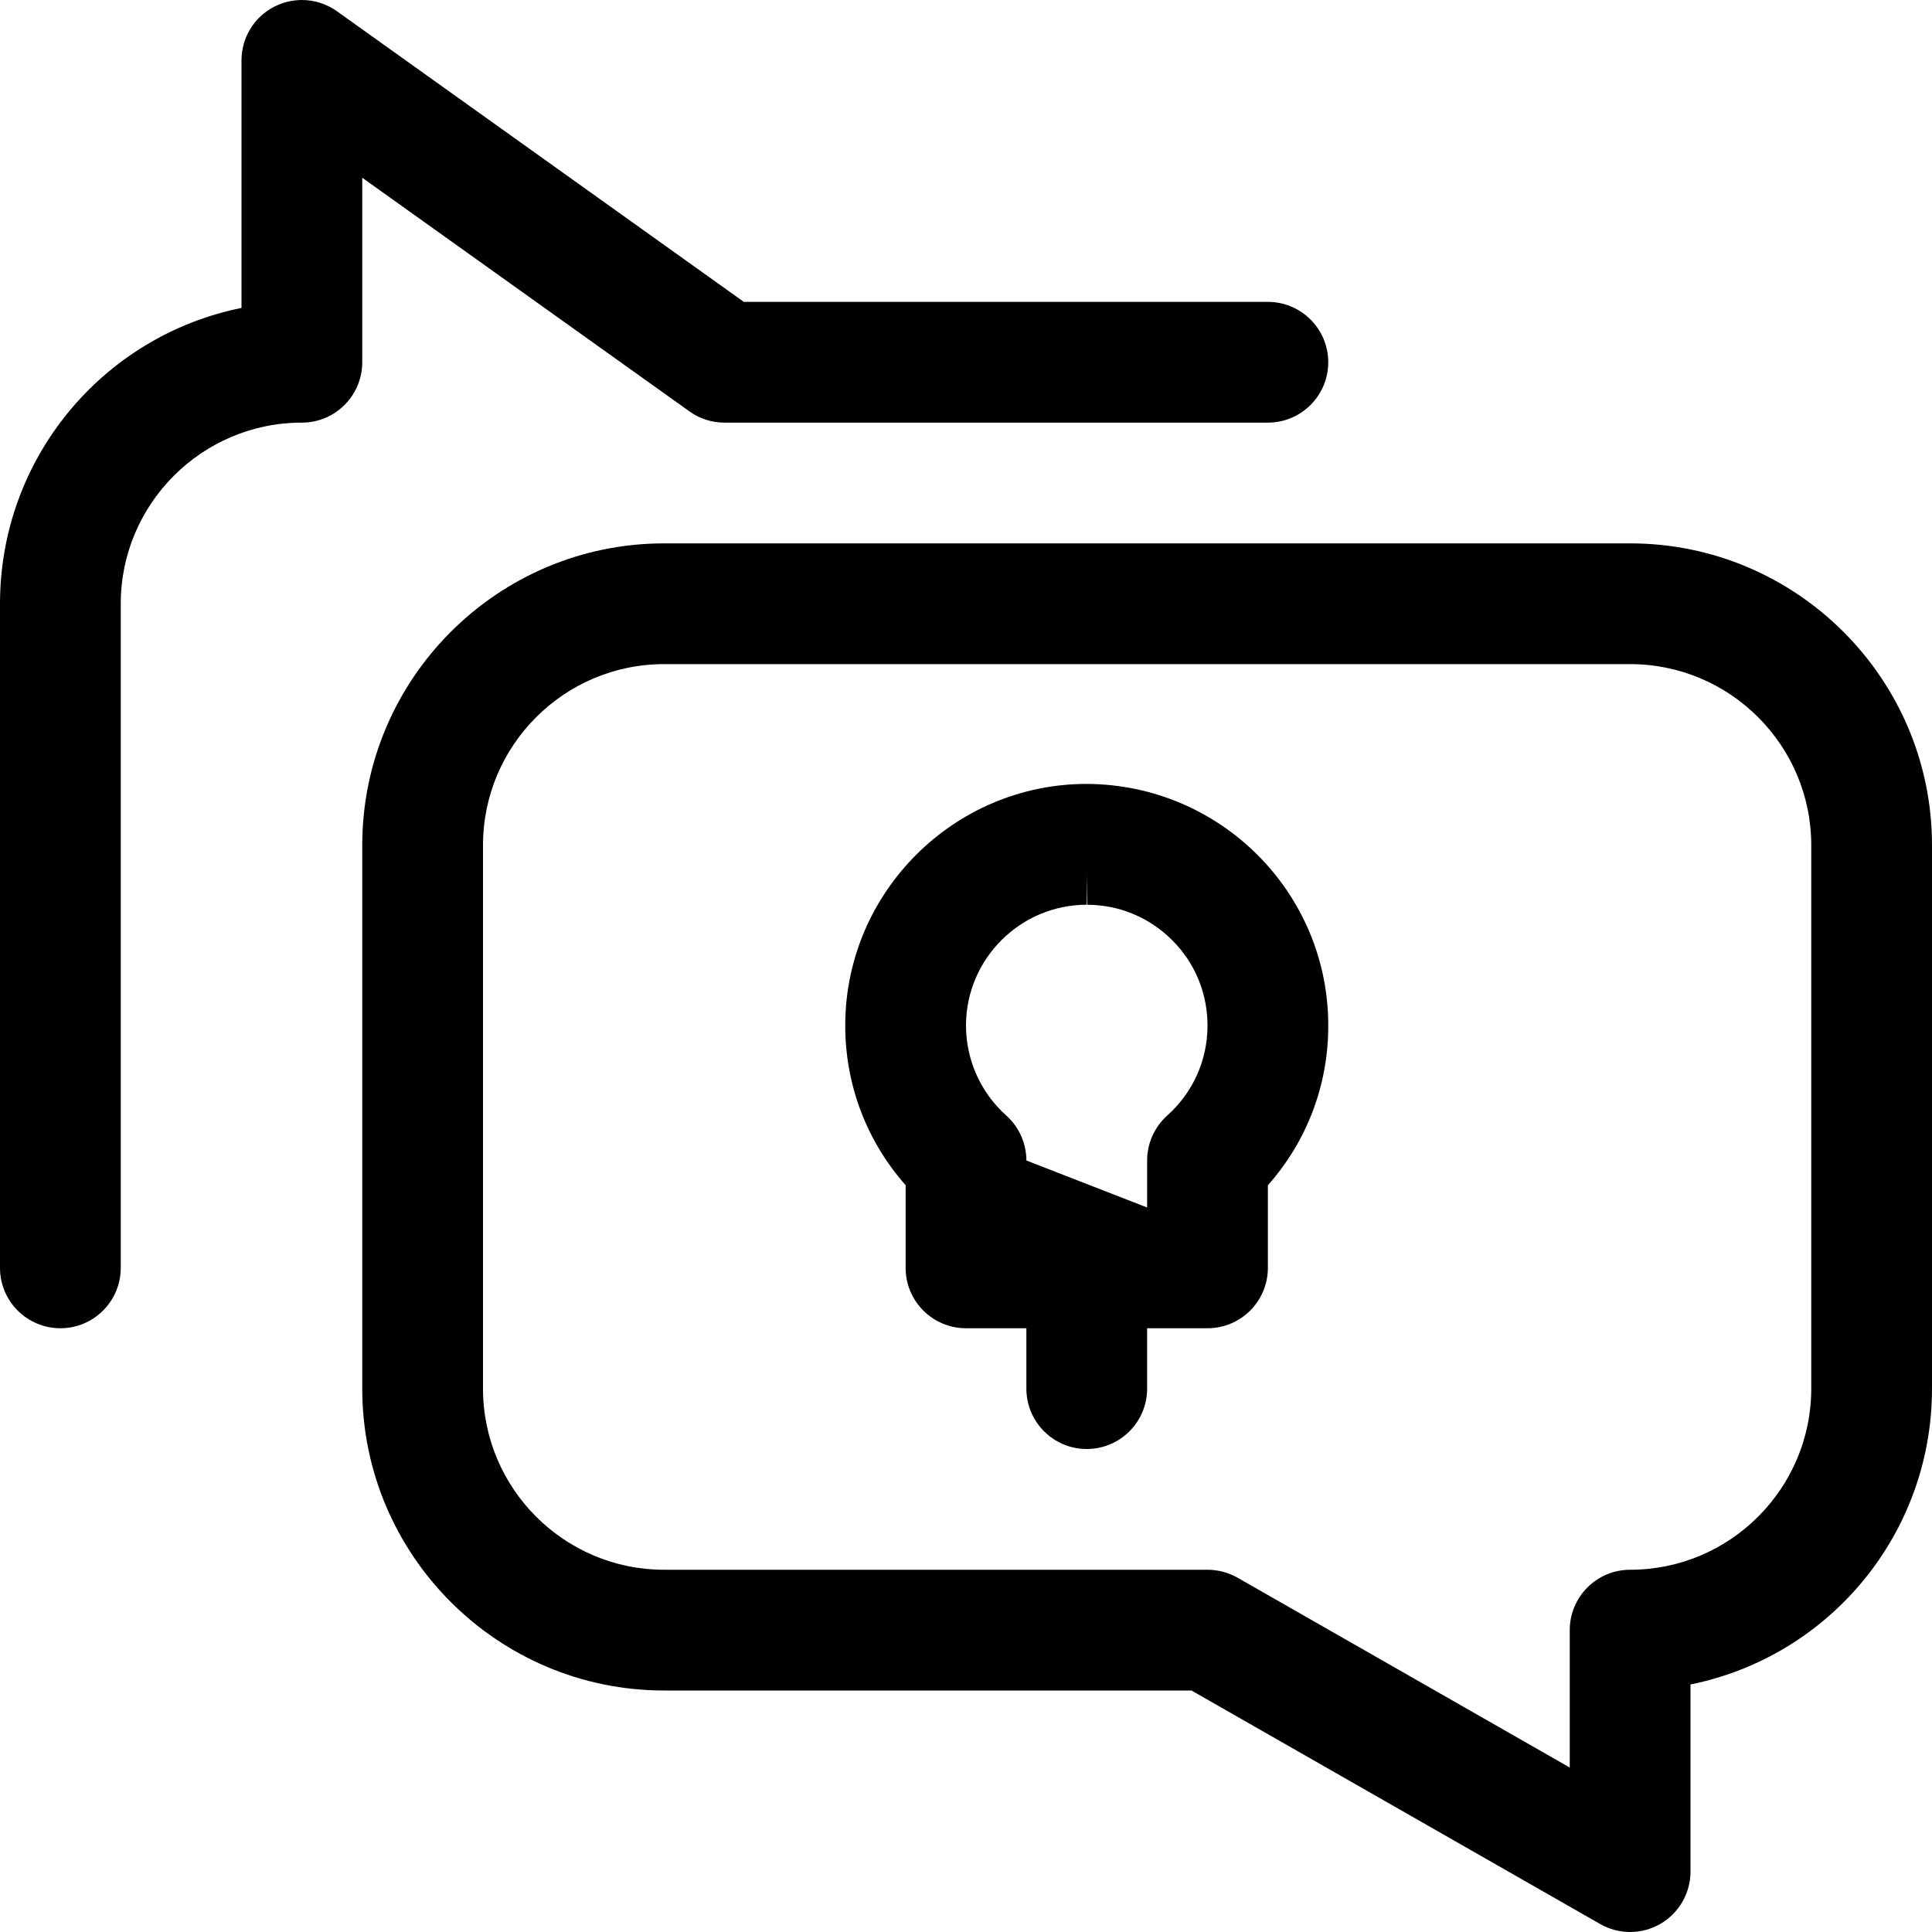 <?xml version="1.0" encoding="utf-8"?>
<!-- Generator: Adobe Illustrator 22.1.0, SVG Export Plug-In . SVG Version: 6.00 Build 0)  -->
<svg version="1.1" id="Layer_1" xmlns="http://www.w3.org/2000/svg" xmlns:xlink="http://www.w3.org/1999/xlink" x="0px" y="0px"
	 viewBox="0 0 24 24" style="enable-background:new 0 0 24 24;" xml:space="preserve">
<title>idea-message</title>
<g>
	<path d="M20.25,24c-0.131,0-0.259-0.034-0.372-0.099L14.801,21H8.25c-2.068,0-3.75-1.682-3.75-3.75V10.5
		c0-2.068,1.682-3.75,3.75-3.75h12c2.068,0,3.75,1.682,3.75,3.75v6.75c0,1.8-1.268,3.324-3,3.675v2.325
		c0,0.267-0.143,0.515-0.374,0.649C20.512,23.965,20.382,24,20.25,24z M8.25,8.25C7.009,8.25,6,9.26,6,10.5v6.75
		c0,1.241,1.009,2.25,2.25,2.25H15c0.13,0,0.258,0.034,0.372,0.098l4.128,2.359V20.25c0-0.414,0.336-0.75,0.75-0.75
		c1.241,0,2.25-1.009,2.25-2.25V10.5c0-1.241-1.009-2.25-2.25-2.25H8.25z"/>
	<path d="M0.75,16.5C0.336,16.5,0,16.164,0,15.75V7.5c0-1.8,1.268-3.324,3-3.675V0.75c0-0.282,0.156-0.538,0.407-0.667
		C3.513,0.029,3.632,0,3.75,0C3.907,0,4.058,0.049,4.186,0.14L9.24,3.75h6.51c0.414,0,0.75,0.336,0.75,0.75s-0.336,0.75-0.75,0.75H9
		c-0.157,0-0.308-0.048-0.436-0.14L4.5,2.208V4.5c0,0.414-0.336,0.75-0.75,0.75C2.509,5.25,1.5,6.26,1.5,7.5v8.25
		C1.5,16.164,1.164,16.5,0.75,16.5z"/>
	<path d="M13.5,18c-0.414,0-0.75-0.336-0.75-0.75V16.5H12c-0.414,0-0.75-0.336-0.75-0.75v-1.027
		c-0.488-0.552-0.754-1.256-0.75-1.999c0.008-1.646,1.354-2.986,3-2.986c1.669,0.008,3.008,1.36,3,3.014
		c-0.001,0.732-0.267,1.427-0.75,1.972v1.026c0,0.414-0.336,0.75-0.75,0.75h-0.75v0.75C14.25,17.664,13.914,18,13.5,18z M14.25,15
		v-0.584c0-0.213,0.092-0.417,0.251-0.56c0.316-0.281,0.498-0.685,0.499-1.108c0.002-0.403-0.152-0.78-0.434-1.064
		c-0.282-0.285-0.658-0.443-1.059-0.445L13.5,10.864v0.375c-0.823,0-1.496,0.67-1.5,1.493c-0.002,0.429,0.18,0.839,0.5,1.125
		c0.159,0.142,0.25,0.346,0.25,0.559L14.25,15z"/>
</g>
</svg>

